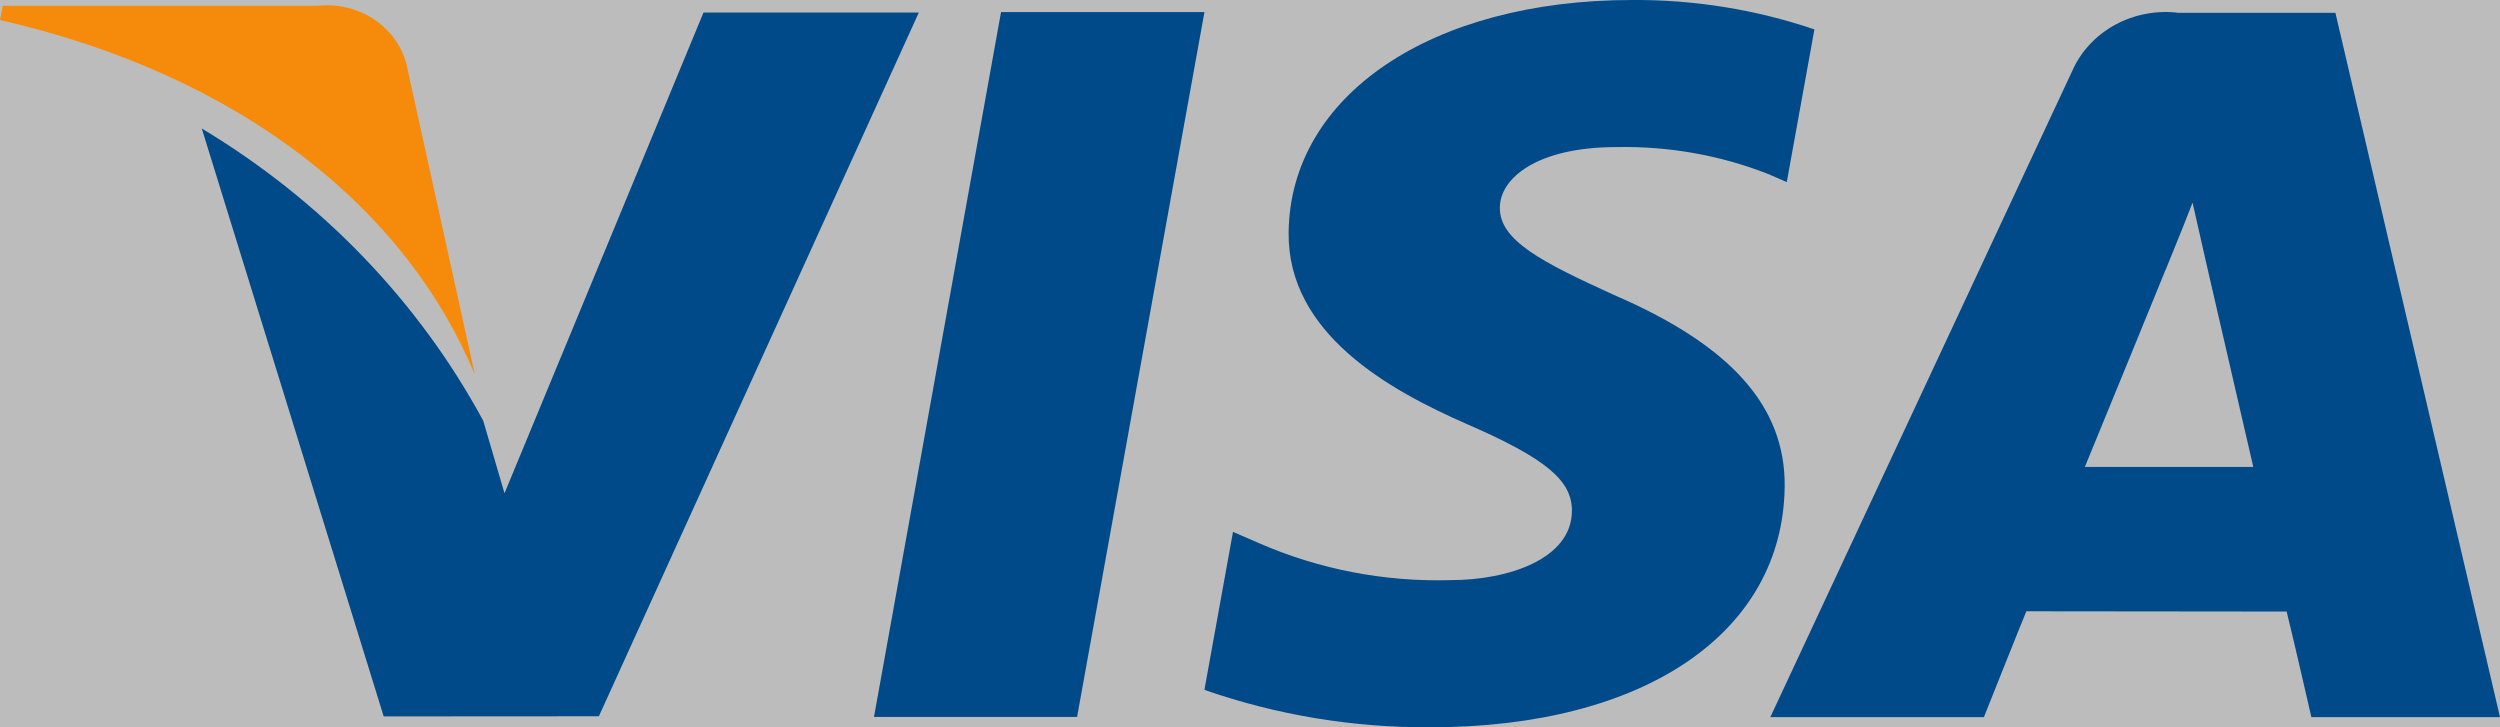 <svg width="55" height="16" viewBox="0 0 55 16" fill="none" xmlns="http://www.w3.org/2000/svg">
<rect width="55" height="16" fill="#E5E5E5"/>
<g id="Group 52">
<rect id="Rectangle 27" x="-3911" y="-1335" width="4860" height="11210" rx="100" fill="#DBDBDB"/>
</g>
<g id="Booking tickets - 1920px">
<g id="Popup">
<rect id="Rectangle 1" x="-990" y="-450" width="1440" height="845" fill="white"/>
<g id="Booking fields">
<g id="Payment">
<rect id="Rectangle 3" x="-314.5" y="-358.5" width="529" height="662" fill="white" stroke="#030303"/>
<g id="Group 72">
<path id="rectangle" d="M182.171 -4H-172.171C-173.733 -4 -175 -2.752 -175 -1.213V204.213C-175 205.752 -173.733 207 -172.171 207H182.171C183.733 207 185 205.752 185 204.213V-1.213C185 -2.752 183.733 -4 182.171 -4Z" fill="#939393"/>
</g>
<g id="Group 71">
<path id="rectangle_2" d="M72.171 -34H-282.171C-283.733 -34 -285 -32.752 -285 -31.213V174.213C-285 175.752 -283.733 177 -282.171 177H72.171C73.733 177 75 175.752 75 174.213V-31.213C75 -32.752 73.733 -34 72.171 -34Z" fill="#BCBCBC"/>
<g id="Visa">
<path id="visa" d="M10.447 8.242L8.937 1.39C8.827 0.993 8.57 0.646 8.211 0.414C7.853 0.182 7.419 0.08 6.987 0.127H0.061L0 0.44C5.395 1.676 8.963 4.659 10.447 8.242Z" fill="#F68A0A"/>
<path id="visa_2" d="M26.498 0.265H22.023L19.228 15.772H23.696L26.498 0.265Z" fill="#004A89"/>
<path id="visa_3" d="M13.175 15.758L20.214 0.276H15.477L11.099 10.852L10.631 9.256C9.21 6.629 7.072 4.409 4.439 2.827L8.441 15.761L13.175 15.758Z" fill="#004A89"/>
<path id="visa_4" d="M39.263 10.702C39.279 8.94 38.081 7.598 35.507 6.489C33.941 5.774 32.986 5.295 32.997 4.568C32.997 3.926 33.807 3.236 35.56 3.236C36.706 3.212 37.846 3.414 38.905 3.83L39.309 4.006L39.917 0.647C38.631 0.21 37.273 -0.009 35.907 0C31.49 0 28.379 2.1 28.35 5.116C28.323 7.345 30.573 8.586 32.27 9.329C34.011 10.086 34.593 10.572 34.582 11.25C34.57 12.291 33.197 12.763 31.91 12.763C30.458 12.804 29.016 12.525 27.697 11.949L27.126 11.701L26.497 15.177C28.091 15.733 29.778 16.011 31.477 16C36.173 15.999 39.228 13.924 39.263 10.702Z" fill="#004A89"/>
<path id="visa_5" d="M44.58 13.448L50.306 13.454C50.442 13.994 50.85 15.777 50.85 15.777H55L51.379 0.282H47.93C47.444 0.222 46.952 0.316 46.528 0.548C46.105 0.78 45.774 1.137 45.587 1.565L38.947 15.777H43.646C43.646 15.777 44.406 13.867 44.58 13.448ZM47.645 5.938C47.622 5.98 48.014 5.041 48.236 4.458L48.539 5.794C48.539 5.794 49.392 9.499 49.572 10.272H45.867C46.236 9.381 47.641 5.939 47.641 5.939L47.645 5.938Z" fill="#004A89"/>
</g>
</g>
</g>
</g>
</g>
</g>
</svg>
